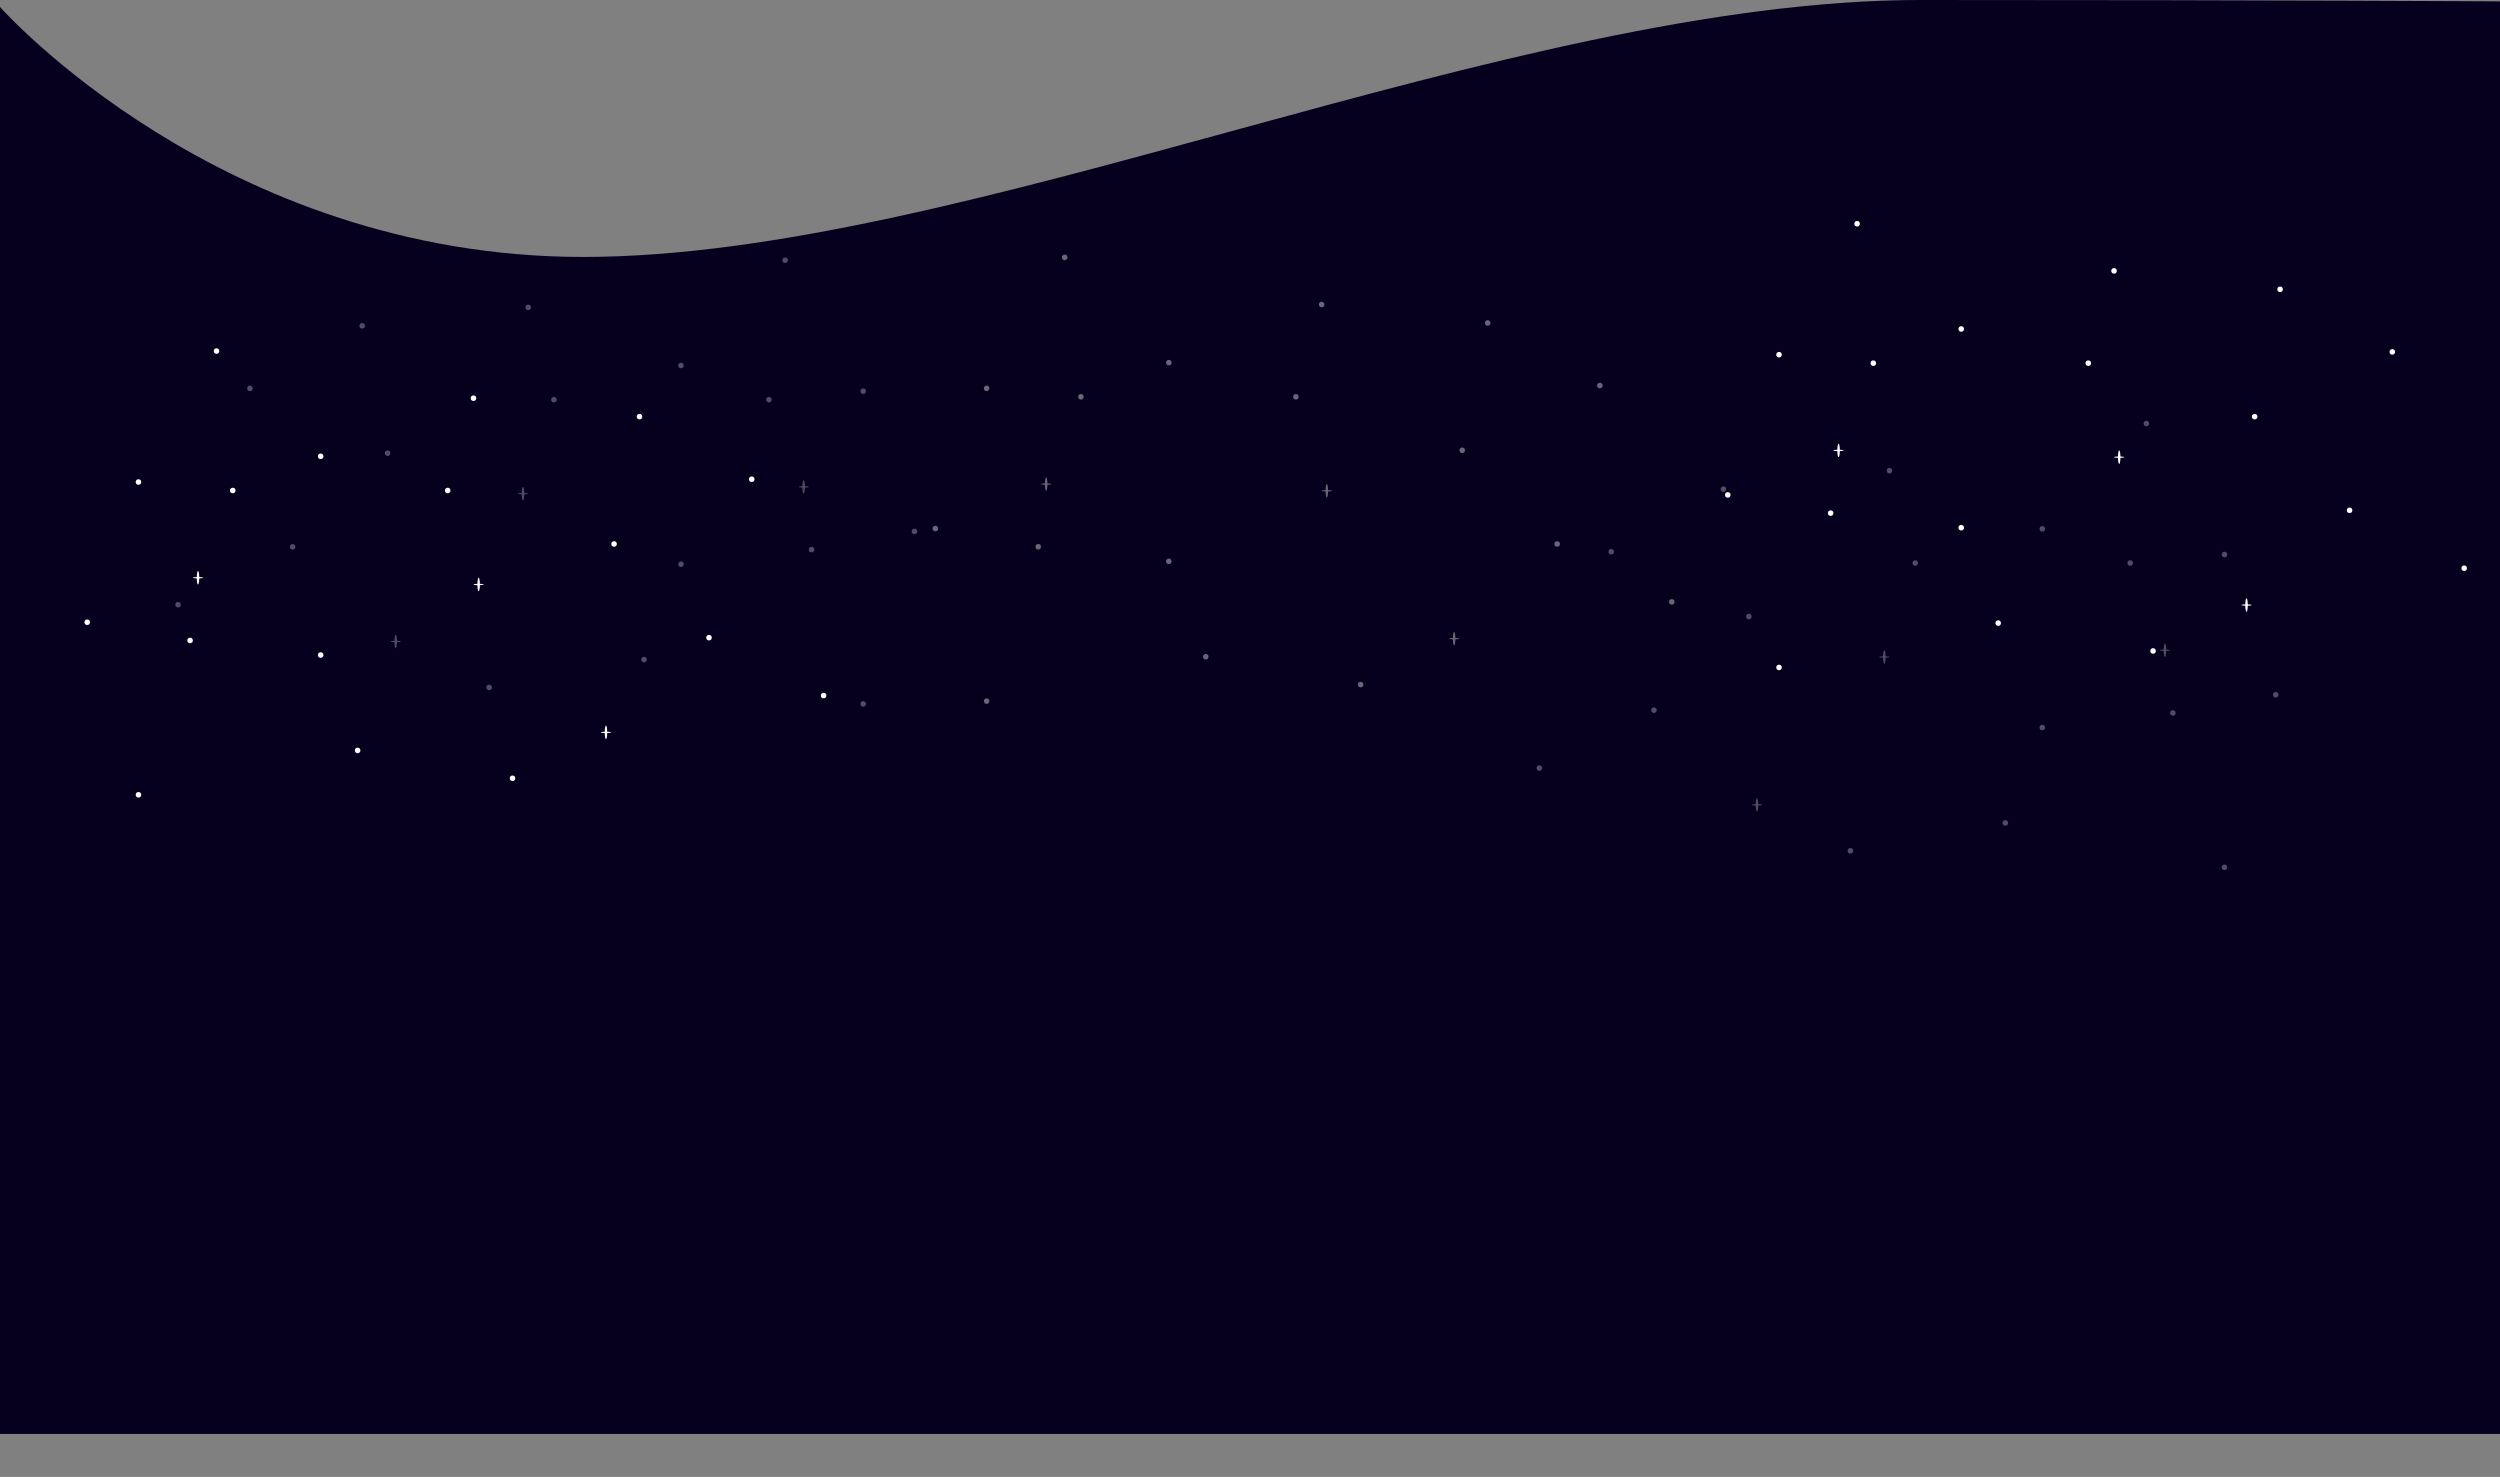 <svg id="Layer_3" xmlns="http://www.w3.org/2000/svg" width="1800" height="1063.413" viewBox="0 0 1800 1063.413">
  <rect x="0" y="0" width="1800" height="1063.413" fill="#808080" stroke="none"/>
  <style>
<![CDATA[
	.st0{opacity:0.3;}
	.st1{opacity:0.4;}
	.st2{fill:#FFFFFF;}
	.st3{fill:#06001E;}
]]>
  </style>
  <g>
    <path class="st3" d="M419.934 185C159 185 0 5 0 5v1027.413h1800V1s-157-1-417.115-1C1086 0 696.466 185 419.934 185z"/>
    <g>
      <path class="st2" d="M348.336 420.839c0-.24-1.202-.441-2.822-.497-.045-2.454-.427-4.369-.892-4.369-.464 0-.846 1.915-.892 4.369-1.62.055-2.822.256-2.822.497s1.202.441 2.822.497c.046 2.454.428 4.369.892 4.369s.846-1.915.892-4.369c1.62-.055 2.822-.256 2.822-.497zM146.285 415.974c0-.24-1.202-.441-2.822-.497-.045-2.454-.427-4.369-.892-4.369-.464 0-.846 1.915-.892 4.369-1.62.055-2.822.256-2.822.497s1.202.441 2.822.497c.046 2.454.428 4.369.892 4.369s.846-1.915.892-4.369c1.62-.056 2.822-.257 2.822-.497zM440.016 527.302c0-.24-1.202-.441-2.822-.497-.045-2.454-.427-4.369-.892-4.369-.464 0-.846 1.915-.892 4.369-1.62.055-2.822.256-2.822.497s1.202.441 2.822.497c.046 2.454.428 4.369.892 4.369s.846-1.915.892-4.369c1.62-.056 2.822-.257 2.822-.497z"/>
      <circle class="st2" cx="541.234" cy="345.051" r="2"/>
      <circle class="st2" cx="593" cy="500.795" r="2"/>
      <circle class="st2" cx="230.878" cy="328.549" r="2"/>
      <circle class="st2" cx="136.858" cy="461.123" r="2"/>
      <circle class="st2" cx="99.693" cy="572.249" r="2"/>
      <circle class="st2" cx="230.878" cy="471.625" r="2"/>
      <circle class="st2" cx="322.354" cy="353.167" r="2"/>
      <circle class="st2" cx="460.453" cy="299.989" r="2"/>
      <circle class="st2" cx="442.137" cy="391.668" r="2"/>
      <circle class="st2" cx="257.489" cy="540.3" r="2"/>
      <circle class="st2" cx="369.008" cy="560.36" r="2"/>
      <circle class="st2" cx="510.49" cy="459.123" r="2"/>
      <circle class="st2" cx="340.91" cy="286.709" r="2"/>
      <circle class="st2" cx="99.693" cy="347.051" r="2"/>
      <circle class="st2" cx="155.906" cy="252.76" r="2"/>
      <circle class="st2" cx="167.591" cy="353.167" r="2"/>
      <circle class="st2" cx="62.799" cy="448.01" r="2"/>
    </g>
    <g class="st0">
      <path class="st2" d="M372.862 355.439c0-.24 1.202-.441 2.822-.497.045-2.454.427-4.369.892-4.369.464 0 .846 1.915.892 4.369 1.62.055 2.822.256 2.822.497s-1.202.441-2.822.497c-.046 2.454-.428 4.369-.892 4.369s-.846-1.915-.892-4.369c-1.62-.056-2.822-.257-2.822-.497zM574.914 350.573c0-.24 1.202-.441 2.822-.497.045-2.454.427-4.369.892-4.369.464 0 .846 1.915.892 4.369 1.62.055 2.822.256 2.822.497s-1.202.441-2.822.497c-.046 2.454-.428 4.369-.892 4.369s-.846-1.915-.892-4.369c-1.62-.055-2.822-.257-2.822-.497zM281.183 461.901c0-.24 1.202-.441 2.822-.497.045-2.454.427-4.369.892-4.369.464 0 .846 1.915.892 4.369 1.62.055 2.822.256 2.822.497s-1.202.441-2.822.497c-.046 2.454-.428 4.369-.892 4.369s-.846-1.915-.892-4.369c-1.62-.055-2.822-.256-2.822-.497z"/>
      <circle class="st2" cx="179.965" cy="279.65" r="2"/>
      <circle class="st2" cx="128.199" cy="435.395" r="2"/>
      <circle class="st2" cx="490.321" cy="263.148" r="2"/>
      <circle class="st2" cx="584.34" cy="395.722" r="2"/>
      <circle class="st2" cx="621.505" cy="506.849" r="2"/>
      <circle class="st2" cx="490.321" cy="406.224" r="2"/>
      <circle class="st2" cx="398.844" cy="287.767" r="2"/>
      <circle class="st2" cx="260.746" cy="234.589" r="2"/>
      <circle class="st2" cx="279.062" cy="326.268" r="2"/>
      <circle class="st2" cx="463.709" cy="474.9" r="2"/>
      <circle class="st2" cx="352.191" cy="494.96" r="2"/>
      <circle class="st2" cx="210.708" cy="393.722" r="2"/>
      <circle class="st2" cx="380.289" cy="221.309" r="2"/>
      <circle class="st2" cx="621.505" cy="281.65" r="2"/>
      <circle class="st2" cx="565.293" cy="187.36" r="2"/>
      <circle class="st2" cx="553.608" cy="287.767" r="2"/>
      <circle class="st2" cx="658.4" cy="382.609" r="2"/>
    </g>
    <g class="st0">
      <path class="st2" d="M1352.988 473.048c0-.24 1.201-.441 2.821-.497.046-2.454.427-4.369.892-4.369.464 0 .846 1.915.892 4.369 1.62.055 2.821.256 2.821.497s-1.201.441-2.821.497c-.046 2.454-.428 4.369-.892 4.369-.465 0-.846-1.915-.892-4.369-1.62-.055-2.821-.256-2.821-.497zM1555.039 468.183c0-.24 1.202-.441 2.822-.497.045-2.454.427-4.369.891-4.369.465 0 .846 1.915.893 4.369 1.619.055 2.821.256 2.821.497s-1.202.441-2.821.497c-.047 2.454-.428 4.369-.893 4.369-.464 0-.846-1.915-.891-4.369-1.62-.056-2.822-.257-2.822-.497zM1261.309 579.511c0-.24 1.201-.441 2.821-.497.046-2.454.427-4.369.892-4.369.464 0 .846 1.915.892 4.369 1.62.055 2.821.256 2.821.497s-1.201.441-2.821.497c-.046 2.454-.428 4.369-.892 4.369-.465 0-.846-1.915-.892-4.369-1.62-.056-2.821-.257-2.821-.497z"/>
      <circle class="st2" cx="1160.09" cy="397.26" r="2"/>
      <circle class="st2" cx="1108.324" cy="553.004" r="2"/>
      <circle class="st2" cx="1470.446" cy="380.758" r="2"/>
      <circle class="st2" cx="1564.466" cy="513.332" r="2"/>
      <circle class="st2" cx="1601.631" cy="624.458" r="2"/>
      <circle class="st2" cx="1470.446" cy="523.833" r="2"/>
      <circle class="st2" cx="1378.97" cy="405.376" r="2"/>
      <circle class="st2" cx="1240.871" cy="352.198" r="2"/>
      <circle class="st2" cx="1259.188" cy="443.877" r="2"/>
      <circle class="st2" cx="1443.835" cy="592.509" r="2"/>
      <circle class="st2" cx="1332.316" cy="612.569" r="2"/>
      <circle class="st2" cx="1190.834" cy="511.332" r="2"/>
      <circle class="st2" cx="1360.414" cy="338.918" r="2"/>
      <circle class="st2" cx="1601.631" cy="399.26" r="2"/>
      <circle class="st2" cx="1545.418" cy="304.969" r="2"/>
      <circle class="st2" cx="1533.733" cy="405.376" r="2"/>
      <circle class="st2" cx="1638.525" cy="500.219" r="2"/>
    </g>
    <g>
      <path class="st2" d="M1529.539 329.16c0-.24-1.201-.441-2.821-.497-.046-2.454-.427-4.369-.892-4.369-.464 0-.846 1.915-.892 4.369-1.62.055-2.821.256-2.821.497s1.201.441 2.821.497c.046 2.454.428 4.369.892 4.369.465 0 .846-1.915.892-4.369 1.62-.056 2.821-.257 2.821-.497zM1327.488 324.294c0-.24-1.202-.441-2.822-.497-.045-2.454-.427-4.369-.891-4.369-.465 0-.846 1.915-.893 4.369-1.619.055-2.821.256-2.821.497s1.202.441 2.821.497c.047 2.454.428 4.369.893 4.369.464 0 .846-1.915.891-4.369 1.62-.056 2.822-.257 2.822-.497zM1621.219 435.622c0-.24-1.201-.441-2.821-.497-.046-2.454-.427-4.369-.892-4.369-.464 0-.846 1.915-.892 4.369-1.62.055-2.821.256-2.821.497s1.201.441 2.821.497c.046 2.454.428 4.369.892 4.369.465 0 .846-1.915.892-4.369 1.62-.056 2.821-.257 2.821-.497z"/>
      <circle class="st2" cx="1722.438" cy="253.371" r="2"/>
      <circle class="st2" cx="1774.203" cy="409.115" r="2"/>
      <circle class="st2" cx="1412.081" cy="236.869" r="2"/>
      <circle class="st2" cx="1318.062" cy="369.443" r="2"/>
      <circle class="st2" cx="1280.896" cy="480.569" r="2"/>
      <circle class="st2" cx="1412.081" cy="379.945" r="2"/>
      <circle class="st2" cx="1503.558" cy="261.487" r="2"/>
      <circle class="st2" cx="1641.656" cy="208.31" r="2"/>
      <circle class="st2" cx="1623.34" cy="299.989" r="2"/>
      <circle class="st2" cx="1438.692" cy="448.621" r="2"/>
      <circle class="st2" cx="1550.211" cy="468.681" r="2"/>
      <circle class="st2" cx="1691.693" cy="367.443" r="2"/>
      <circle class="st2" cx="1522.113" cy="195.029" r="2"/>
      <circle class="st2" cx="1280.896" cy="255.371" r="2"/>
      <circle class="st2" cx="1337.109" cy="161.081" r="2"/>
      <circle class="st2" cx="1348.794" cy="261.487" r="2"/>
      <circle class="st2" cx="1244.002" cy="356.33" r="2"/>
    </g>
    <g class="st1">
      <path class="st2" d="M959.006 353.386c0-.24-1.201-.441-2.821-.497-.046-2.454-.427-4.369-.892-4.369-.464 0-.846 1.915-.892 4.369-1.62.055-2.821.256-2.821.497s1.201.441 2.821.497c.046 2.454.428 4.369.892 4.369.465 0 .846-1.915.892-4.369 1.62-.056 2.821-.257 2.821-.497zM756.955 348.52c0-.24-1.202-.441-2.822-.497-.045-2.454-.427-4.369-.891-4.369-.465 0-.846 1.915-.893 4.369-1.619.055-2.821.256-2.821.497s1.202.441 2.821.497c.047 2.454.428 4.369.893 4.369.464 0 .846-1.915.891-4.369 1.62-.056 2.822-.257 2.822-.497zM1050.686 459.848c0-.24-1.201-.441-2.821-.497-.046-2.454-.427-4.369-.892-4.369-.464 0-.846 1.915-.892 4.369-1.62.055-2.821.256-2.821.497s1.201.441 2.821.497c.046 2.454.428 4.369.892 4.369.465 0 .846-1.915.892-4.369 1.619-.055 2.821-.257 2.821-.497z"/>
      <circle class="st2" cx="1151.904" cy="277.597" r="2"/>
      <circle class="st2" cx="1203.67" cy="433.341" r="2"/>
      <circle class="st2" cx="841.548" cy="261.095" r="2"/>
      <circle class="st2" cx="747.528" cy="393.669" r="2"/>
      <circle class="st2" cx="710.363" cy="504.795" r="2"/>
      <circle class="st2" cx="841.548" cy="404.171" r="2"/>
      <circle class="st2" cx="933.024" cy="285.713" r="2"/>
      <circle class="st2" cx="1071.123" cy="232.536" r="2"/>
      <circle class="st2" cx="1052.807" cy="324.215" r="2"/>
      <circle class="st2" cx="868.159" cy="472.847" r="2"/>
      <circle class="st2" cx="979.678" cy="492.907" r="2"/>
      <circle class="st2" cx="1121.16" cy="391.669" r="2"/>
      <circle class="st2" cx="951.58" cy="219.255" r="2"/>
      <circle class="st2" cx="710.363" cy="279.597" r="2"/>
      <circle class="st2" cx="766.576" cy="185.307" r="2"/>
      <circle class="st2" cx="778.261" cy="285.713" r="2"/>
      <circle class="st2" cx="673.469" cy="380.556" r="2"/>
    </g>
  </g>
</svg>
